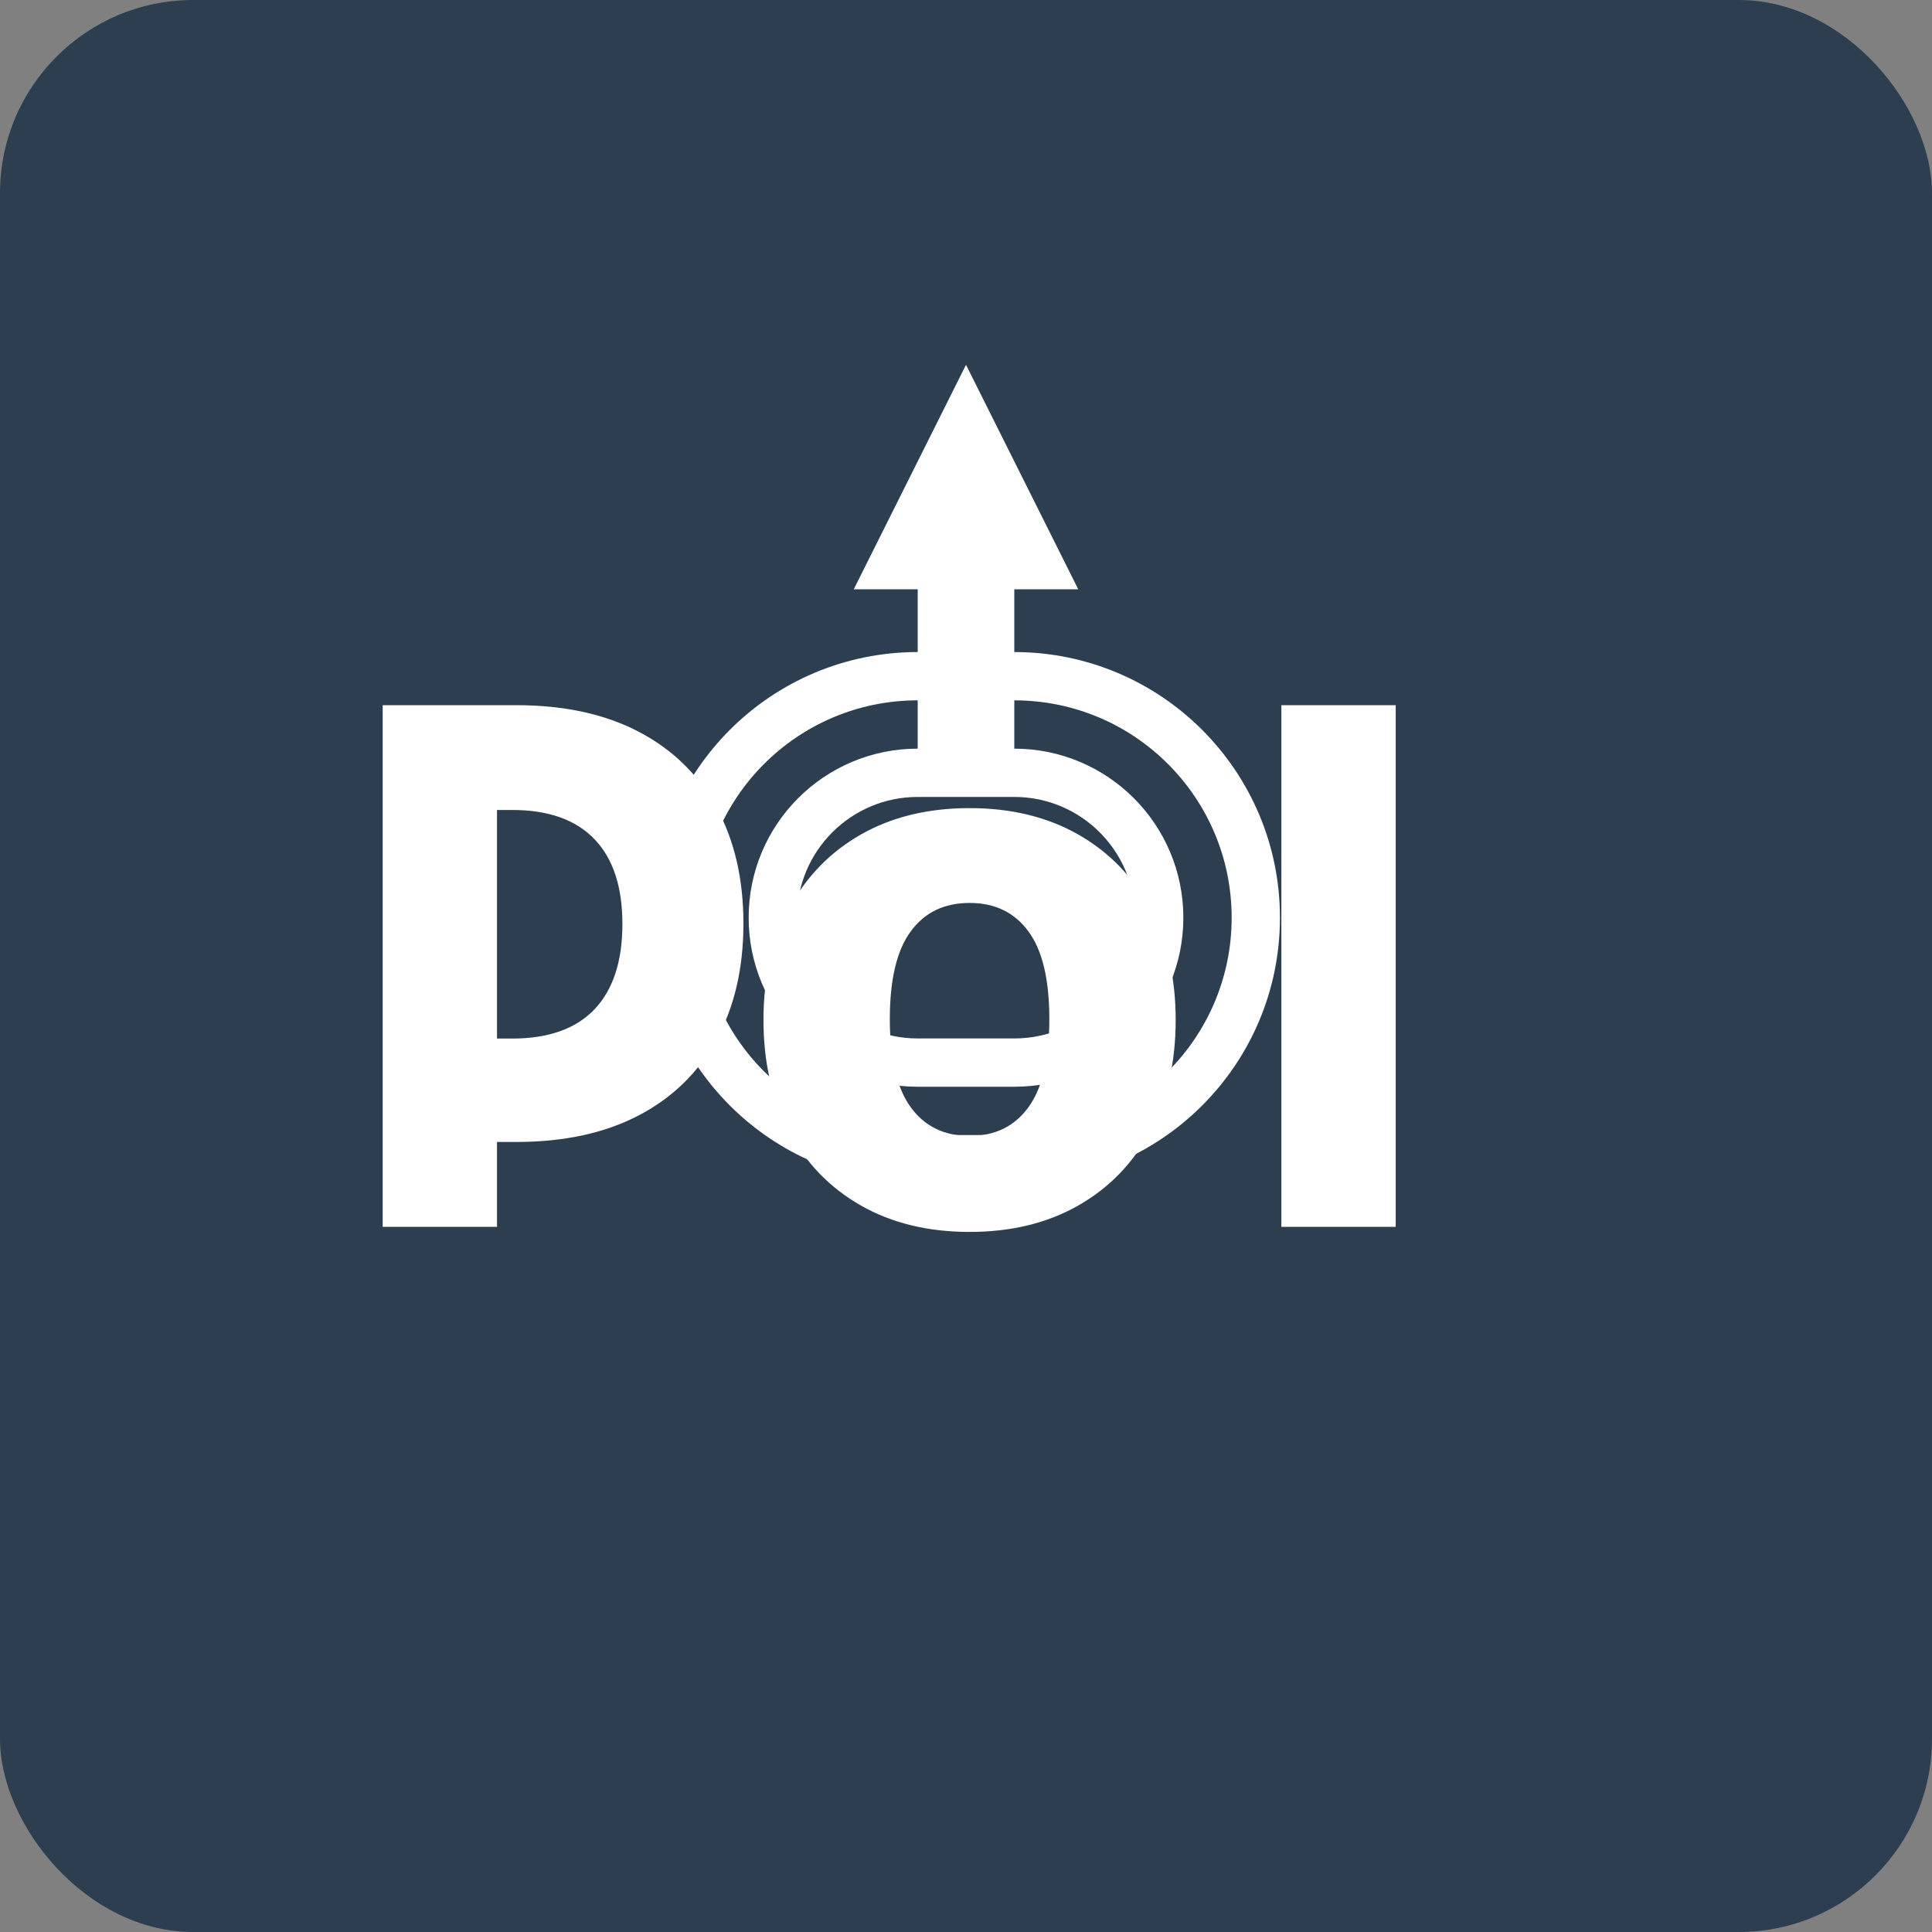 <svg width="200" height="200" viewBox="0 0 200 200" fill="none" xmlns="http://www.w3.org/2000/svg">
  <rect x="0" y="0" width="200" height="200" fill="#808080" stroke="none"/>
  <rect width="200" height="200" rx="20" fill="#2C3E50"/>
  <path d="M39.615 127V73H53.443C58.383 73 62.595 73.912 66.095 75.736C69.595 77.56 72.279 80.168 74.151 83.56C76.023 86.952 76.959 90.968 76.959 95.608C76.959 100.248 76.023 104.264 74.151 107.656C72.279 111.048 69.595 113.656 66.095 115.48C62.595 117.304 58.383 118.216 53.443 118.216H51.451V127H39.615ZM53.019 107.512C56.771 107.512 59.611 106.504 61.539 104.488C63.467 102.456 64.431 99.512 64.431 95.656C64.431 91.8 63.467 88.872 61.539 86.872C59.611 84.856 56.771 83.848 53.019 83.848H51.451V107.512H53.019ZM100.37 127.528C96.066 127.528 92.314 126.616 89.114 124.792C85.914 122.968 83.434 120.408 81.674 117.112C79.914 113.816 79.034 109.976 79.034 105.592C79.034 101.208 79.914 97.368 81.674 94.072C83.434 90.776 85.914 88.216 89.114 86.392C92.314 84.568 96.066 83.656 100.37 83.656C104.674 83.656 108.426 84.568 111.626 86.392C114.826 88.216 117.306 90.776 119.066 94.072C120.826 97.368 121.706 101.208 121.706 105.592C121.706 109.976 120.826 113.816 119.066 117.112C117.306 120.408 114.826 122.968 111.626 124.792C108.426 126.616 104.674 127.528 100.37 127.528ZM100.37 117.592C102.994 117.592 105.026 116.6 106.466 114.616C107.906 112.632 108.626 109.592 108.626 105.496C108.626 101.4 107.906 98.376 106.466 96.424C105.026 94.456 102.994 93.472 100.37 93.472C97.746 93.472 95.714 94.456 94.274 96.424C92.834 98.376 92.114 101.4 92.114 105.496C92.114 109.592 92.834 112.632 94.274 114.616C95.714 116.6 97.746 117.592 100.37 117.592ZM132.646 127V73H144.482V127H132.646Z" fill="white"/>
  <path d="M100 40L90 60H110L100 40Z" fill="white" stroke="white" stroke-width="2"/>
  <rect x="95" y="60" width="10" height="20" fill="white"/>
  <path d="M70 95C70 81.193 81.193 70 95 70H105C118.807 70 130 81.193 130 95V95C130 108.807 118.807 120 105 120H95C81.193 120 70 108.807 70 95V95Z" stroke="white" stroke-width="5"/>
  <path d="M80 95C80 86.716 86.716 80 95 80H105C113.284 80 120 86.716 120 95V95C120 103.284 113.284 110 105 110H95C86.716 110 80 103.284 80 95V95Z" stroke="white" stroke-width="5"/>
</svg> 